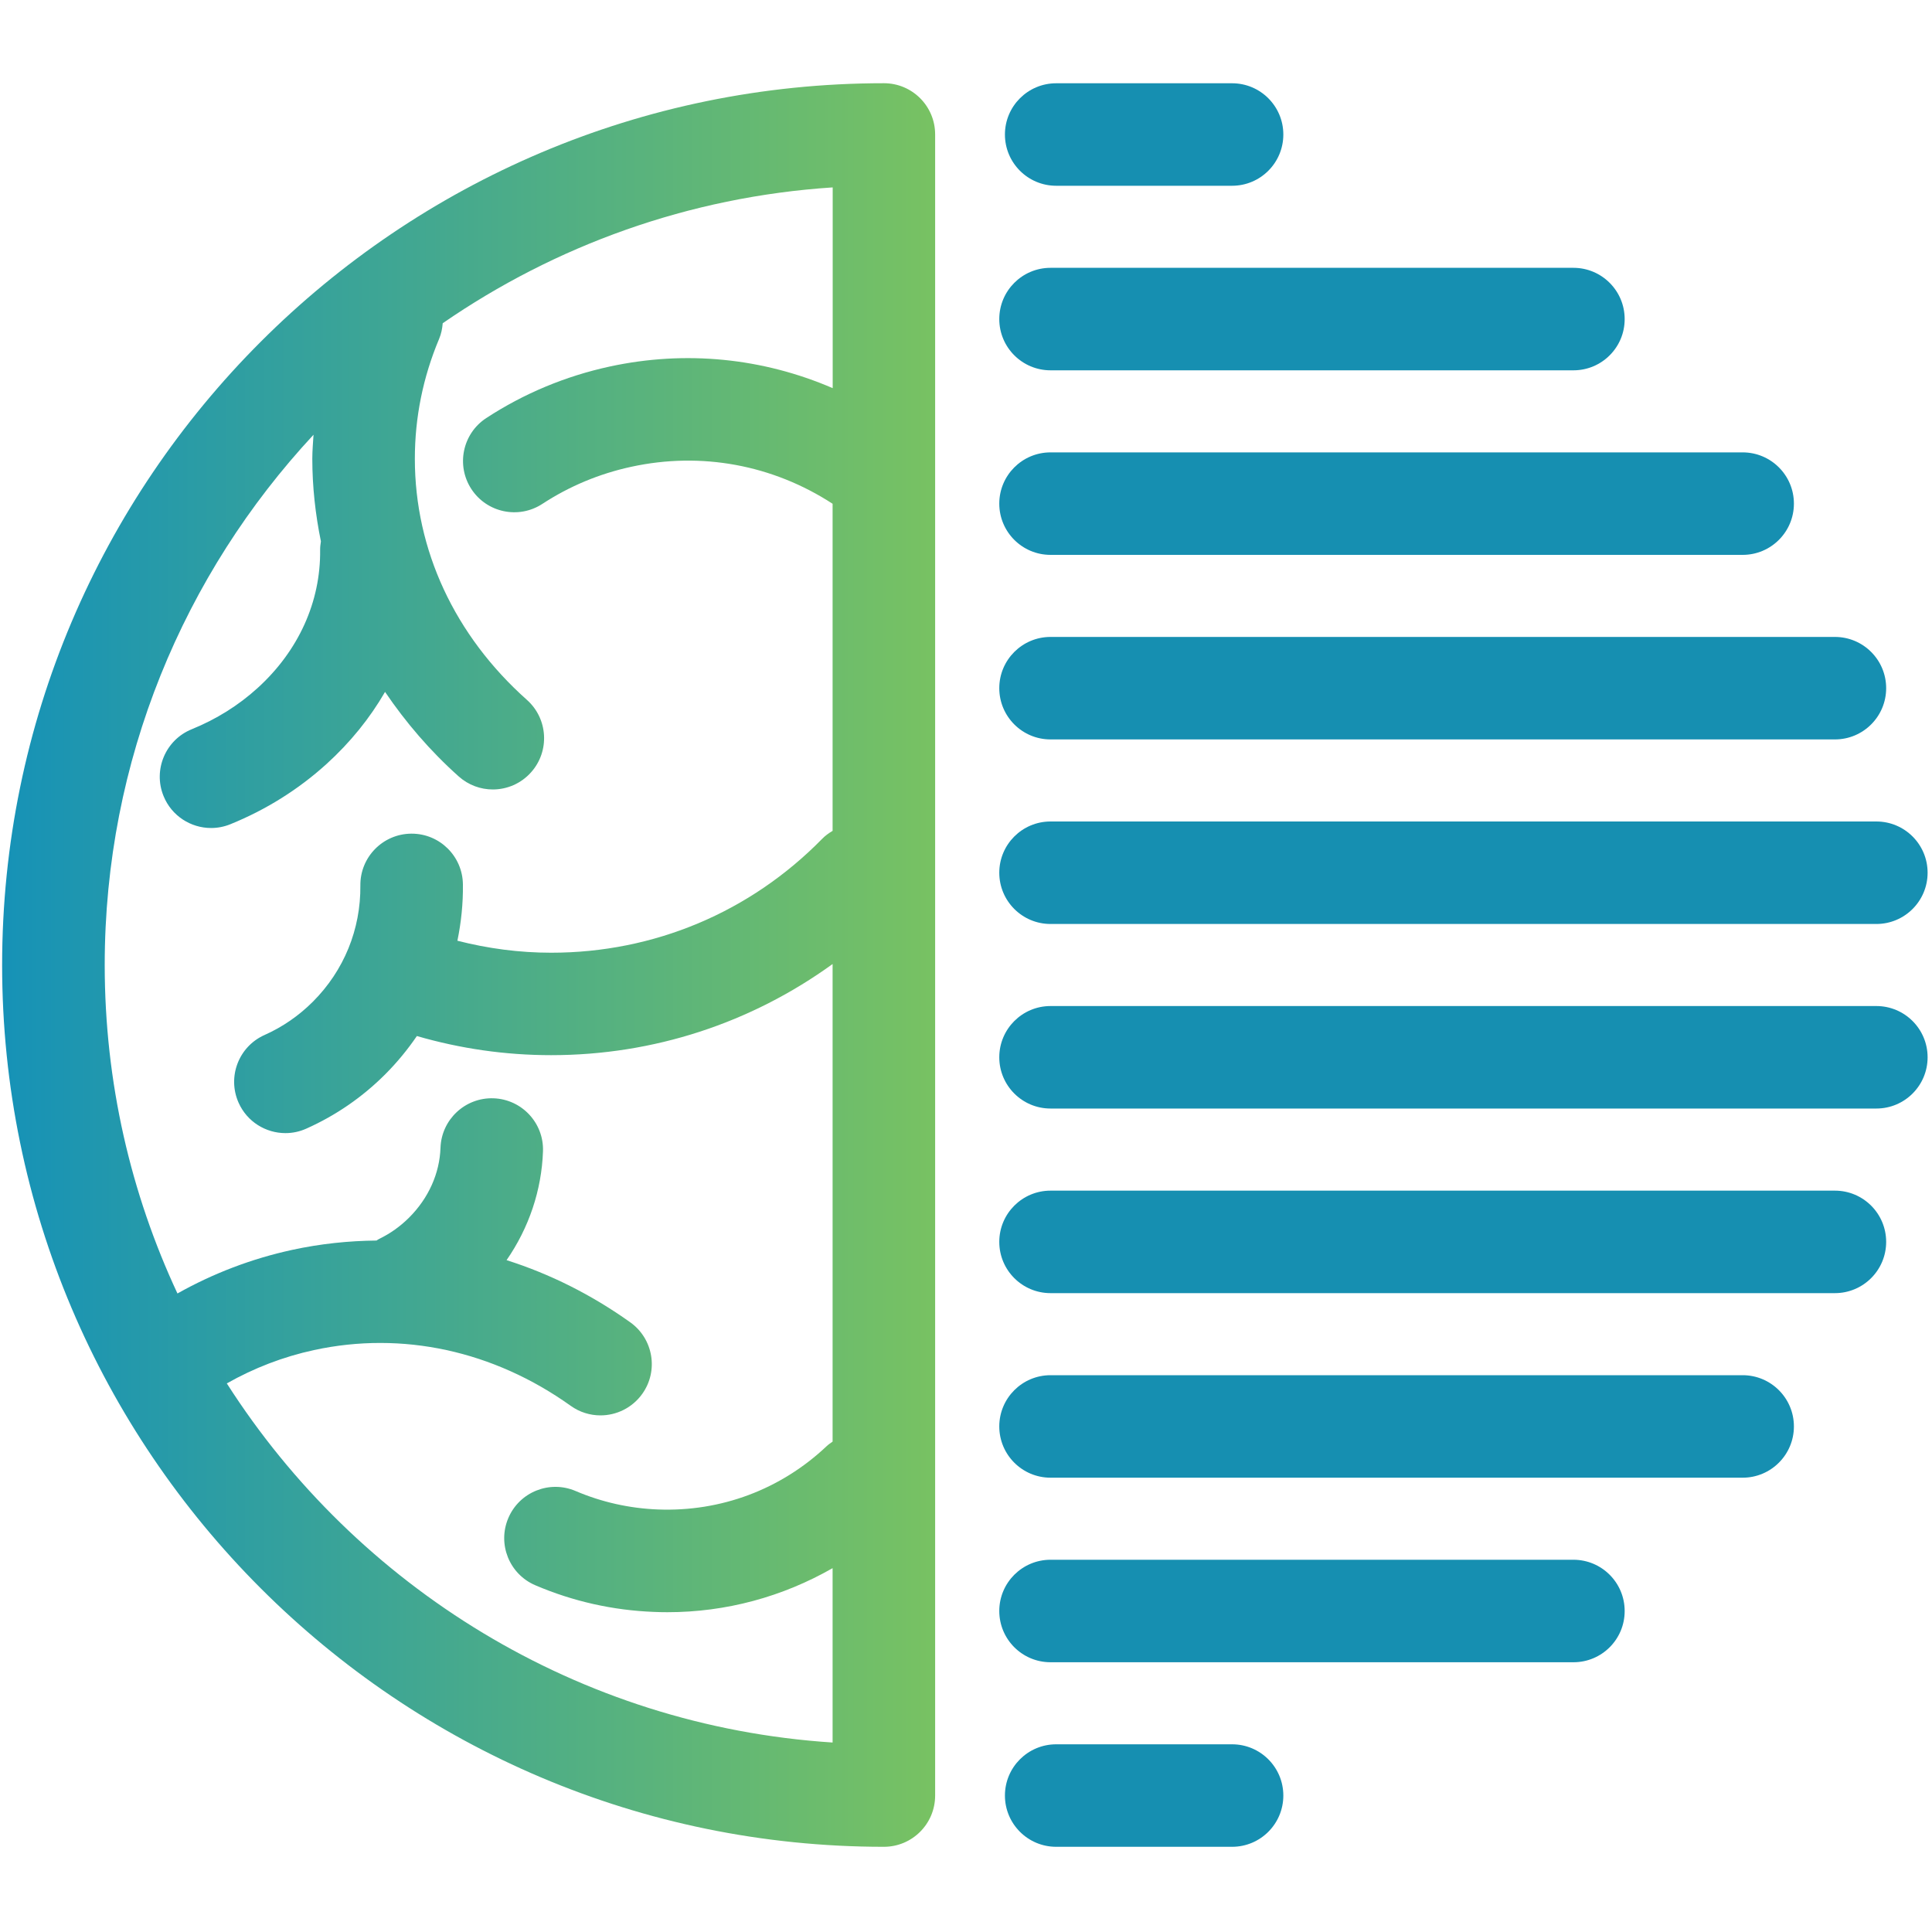 <?xml version="1.0" encoding="utf-8"?>
<!-- Generator: Adobe Illustrator 24.3.0, SVG Export Plug-In . SVG Version: 6.00 Build 0)  -->
<svg version="1.1" id="Layer_1" xmlns="http://www.w3.org/2000/svg" xmlns:xlink="http://www.w3.org/1999/xlink" x="0px" y="0px"
	 viewBox="0 0 400 400" style="enable-background:new 0 0 400 400;" xml:space="preserve">
<style type="text/css">
	.st0{fill:url(#SVGID_1_);}
	.st1{fill:#168FB1;}
</style>
<g>
	<linearGradient id="SVGID_1_" gradientUnits="userSpaceOnUse" x1="0.444" y1="199.795" x2="193.622" y2="199.795">
		<stop  offset="0" style="stop-color:#1692B7"/>
		<stop  offset="1" style="stop-color:#78C262"/>
	</linearGradient>
	<path class="st0" d="M183.01,17.23C82.34,17.23,0.44,99.13,0.44,199.8c0,100.67,81.9,182.56,182.56,182.56
		c5.86,0,10.61-4.75,10.61-10.61V27.85C193.62,21.98,188.87,17.23,183.01,17.23z M46.96,286.42c5.63-3.19,11.67-5.52,18.04-6.9
		c18.3-3.97,37.18,0.13,53.16,11.54c1.87,1.34,4.03,1.98,6.16,1.98c3.31,0,6.57-1.55,8.65-4.45c3.41-4.77,2.3-11.4-2.47-14.81
		c-8.04-5.74-16.67-10.04-25.62-12.88c4.63-6.69,7.26-14.47,7.54-22.54c0.2-5.86-4.39-10.77-10.25-10.97
		c-5.85-0.2-10.77,4.39-10.97,10.25c-0.18,5.3-2.48,10.43-6.48,14.43c-1.84,1.84-3.92,3.32-6.2,4.42c-0.21,0.1-0.38,0.24-0.57,0.35
		c-5.81,0.06-11.64,0.67-17.44,1.93c-8.39,1.82-16.35,4.86-23.77,9.03c-9.66-20.68-15.06-43.73-15.06-68.01
		c0-42.37,16.43-80.96,43.23-109.78c-0.1,1.65-0.25,3.3-0.25,4.96c0,5.81,0.64,11.53,1.78,17.11c-0.09,0.59-0.17,1.18-0.16,1.79
		c0.12,10.73-4.48,20.88-12.95,28.58c-3.95,3.59-8.54,6.46-13.63,8.53c-5.43,2.2-8.05,8.4-5.84,13.83c1.67,4.12,5.65,6.62,9.84,6.62
		c1.33,0,2.68-0.25,3.99-0.78c7.41-3.01,14.11-7.21,19.92-12.48c4.91-4.46,8.97-9.48,12.11-14.92c4.27,6.29,9.31,12.2,15.26,17.51
		c2.02,1.8,4.54,2.69,7.05,2.69c2.92,0,5.83-1.2,7.93-3.56c3.9-4.38,3.51-11.09-0.87-14.99c-14.96-13.32-23.2-31.05-23.2-49.92
		c0-8.55,1.69-16.89,5.02-24.81c0.45-1.06,0.66-2.16,0.75-3.25c23.26-16.04,50.89-26.17,80.74-28.12v41.56
		c-14.47-6.24-30.44-7.88-46.18-4.47c-9.16,1.99-17.76,5.58-25.55,10.67c-4.91,3.21-6.28,9.79-3.08,14.69
		c3.21,4.91,9.79,6.28,14.69,3.08c5.61-3.67,11.81-6.26,18.43-7.69c14.48-3.15,29.26-0.41,41.67,7.66v67.72
		c-0.77,0.46-1.51,0.98-2.16,1.65c-14.9,15.2-34.82,23.58-56.1,23.58c-6.62,0-13.11-0.87-19.42-2.48c0.78-3.79,1.19-7.69,1.14-11.66
		c-0.06-5.83-4.8-10.51-10.61-10.51c-0.04,0-0.07,0-0.11,0c-5.86,0.06-10.57,4.86-10.51,10.72c0.09,9.09-3.4,17.63-9.82,24.06
		c-2.92,2.92-6.3,5.25-10.03,6.91c-5.35,2.39-7.75,8.67-5.36,14.02c1.76,3.95,5.64,6.29,9.7,6.29c1.45,0,2.92-0.3,4.32-0.93
		c6.11-2.73,11.62-6.52,16.38-11.29c2.44-2.45,4.6-5.09,6.51-7.88c9,2.61,18.31,3.96,27.8,3.96c21.26,0,41.4-6.67,58.27-18.87v98.88
		c-0.43,0.3-0.86,0.59-1.25,0.96c-9.48,8.95-21.87,13.59-34.9,13.09c-5.92-0.23-11.66-1.52-17.05-3.82
		c-5.39-2.31-11.63,0.19-13.93,5.58c-2.31,5.39,0.19,11.63,5.58,13.93c7.78,3.33,16.04,5.19,24.57,5.52
		c0.93,0.04,1.85,0.06,2.78,0.06c12.17,0,23.85-3.2,34.2-9.12v36.1C119.71,357.35,73.85,328.5,46.96,286.42z"/>
	<g>
		<path class="st1" d="M255.09,38.46h-36.42c-5.86,0-10.61-4.75-10.61-10.61s4.75-10.61,10.61-10.61h36.42
			c5.86,0,10.61,4.75,10.61,10.61S260.95,38.46,255.09,38.46z"/>
	</g>
	<g>
		<path class="st1" d="M325.77,76.67H217.5c-5.86,0-10.61-4.75-10.61-10.61c0-5.86,4.75-10.61,10.61-10.61h108.26
			c5.86,0,10.61,4.75,10.61,10.61C336.38,71.92,331.63,76.67,325.77,76.67z"/>
	</g>
	<g>
		<path class="st1" d="M360.8,114.88H217.5c-5.86,0-10.61-4.75-10.61-10.61c0-5.86,4.75-10.61,10.61-10.61H360.8
			c5.86,0,10.61,4.75,10.61,10.61C371.41,110.13,366.66,114.88,360.8,114.88z"/>
	</g>
	<g>
		<path class="st1" d="M379.9,153.09H217.5c-5.86,0-10.61-4.75-10.61-10.61c0-5.86,4.75-10.61,10.61-10.61h162.4
			c5.86,0,10.61,4.75,10.61,10.61C390.51,148.34,385.76,153.09,379.9,153.09z"/>
	</g>
	<g>
		<path class="st1" d="M388.48,191.3H217.5c-5.86,0-10.61-4.75-10.61-10.61c0-5.86,4.75-10.61,10.61-10.61h170.98
			c5.86,0,10.61,4.75,10.61,10.61C399.09,186.55,394.34,191.3,388.48,191.3z"/>
	</g>
	<g>
		<path class="st1" d="M388.48,229.51H217.5c-5.86,0-10.61-4.75-10.61-10.61c0-5.86,4.75-10.61,10.61-10.61h170.98
			c5.86,0,10.61,4.75,10.61,10.61C399.09,224.76,394.34,229.51,388.48,229.51z"/>
	</g>
	<g>
		<path class="st1" d="M379.9,267.73H217.5c-5.86,0-10.61-4.75-10.61-10.61c0-5.86,4.75-10.61,10.61-10.61h162.4
			c5.86,0,10.61,4.75,10.61,10.61C390.51,262.97,385.76,267.73,379.9,267.73z"/>
	</g>
	<g>
		<path class="st1" d="M360.8,305.94H217.5c-5.86,0-10.61-4.75-10.61-10.61c0-5.86,4.75-10.61,10.61-10.61H360.8
			c5.86,0,10.61,4.75,10.61,10.61C371.41,301.18,366.66,305.94,360.8,305.94z"/>
	</g>
	<g>
		<path class="st1" d="M325.77,344.15H217.5c-5.86,0-10.61-4.75-10.61-10.61c0-5.86,4.75-10.61,10.61-10.61h108.26
			c5.86,0,10.61,4.75,10.61,10.61C336.38,339.4,331.63,344.15,325.77,344.15z"/>
	</g>
	<g>
		<path class="st1" d="M255.09,382.36h-36.42c-5.86,0-10.61-4.75-10.61-10.61c0-5.86,4.75-10.61,10.61-10.61h36.42
			c5.86,0,10.61,4.75,10.61,10.61C265.7,377.61,260.95,382.36,255.09,382.36z"/>
	</g>
</g>
</svg>
